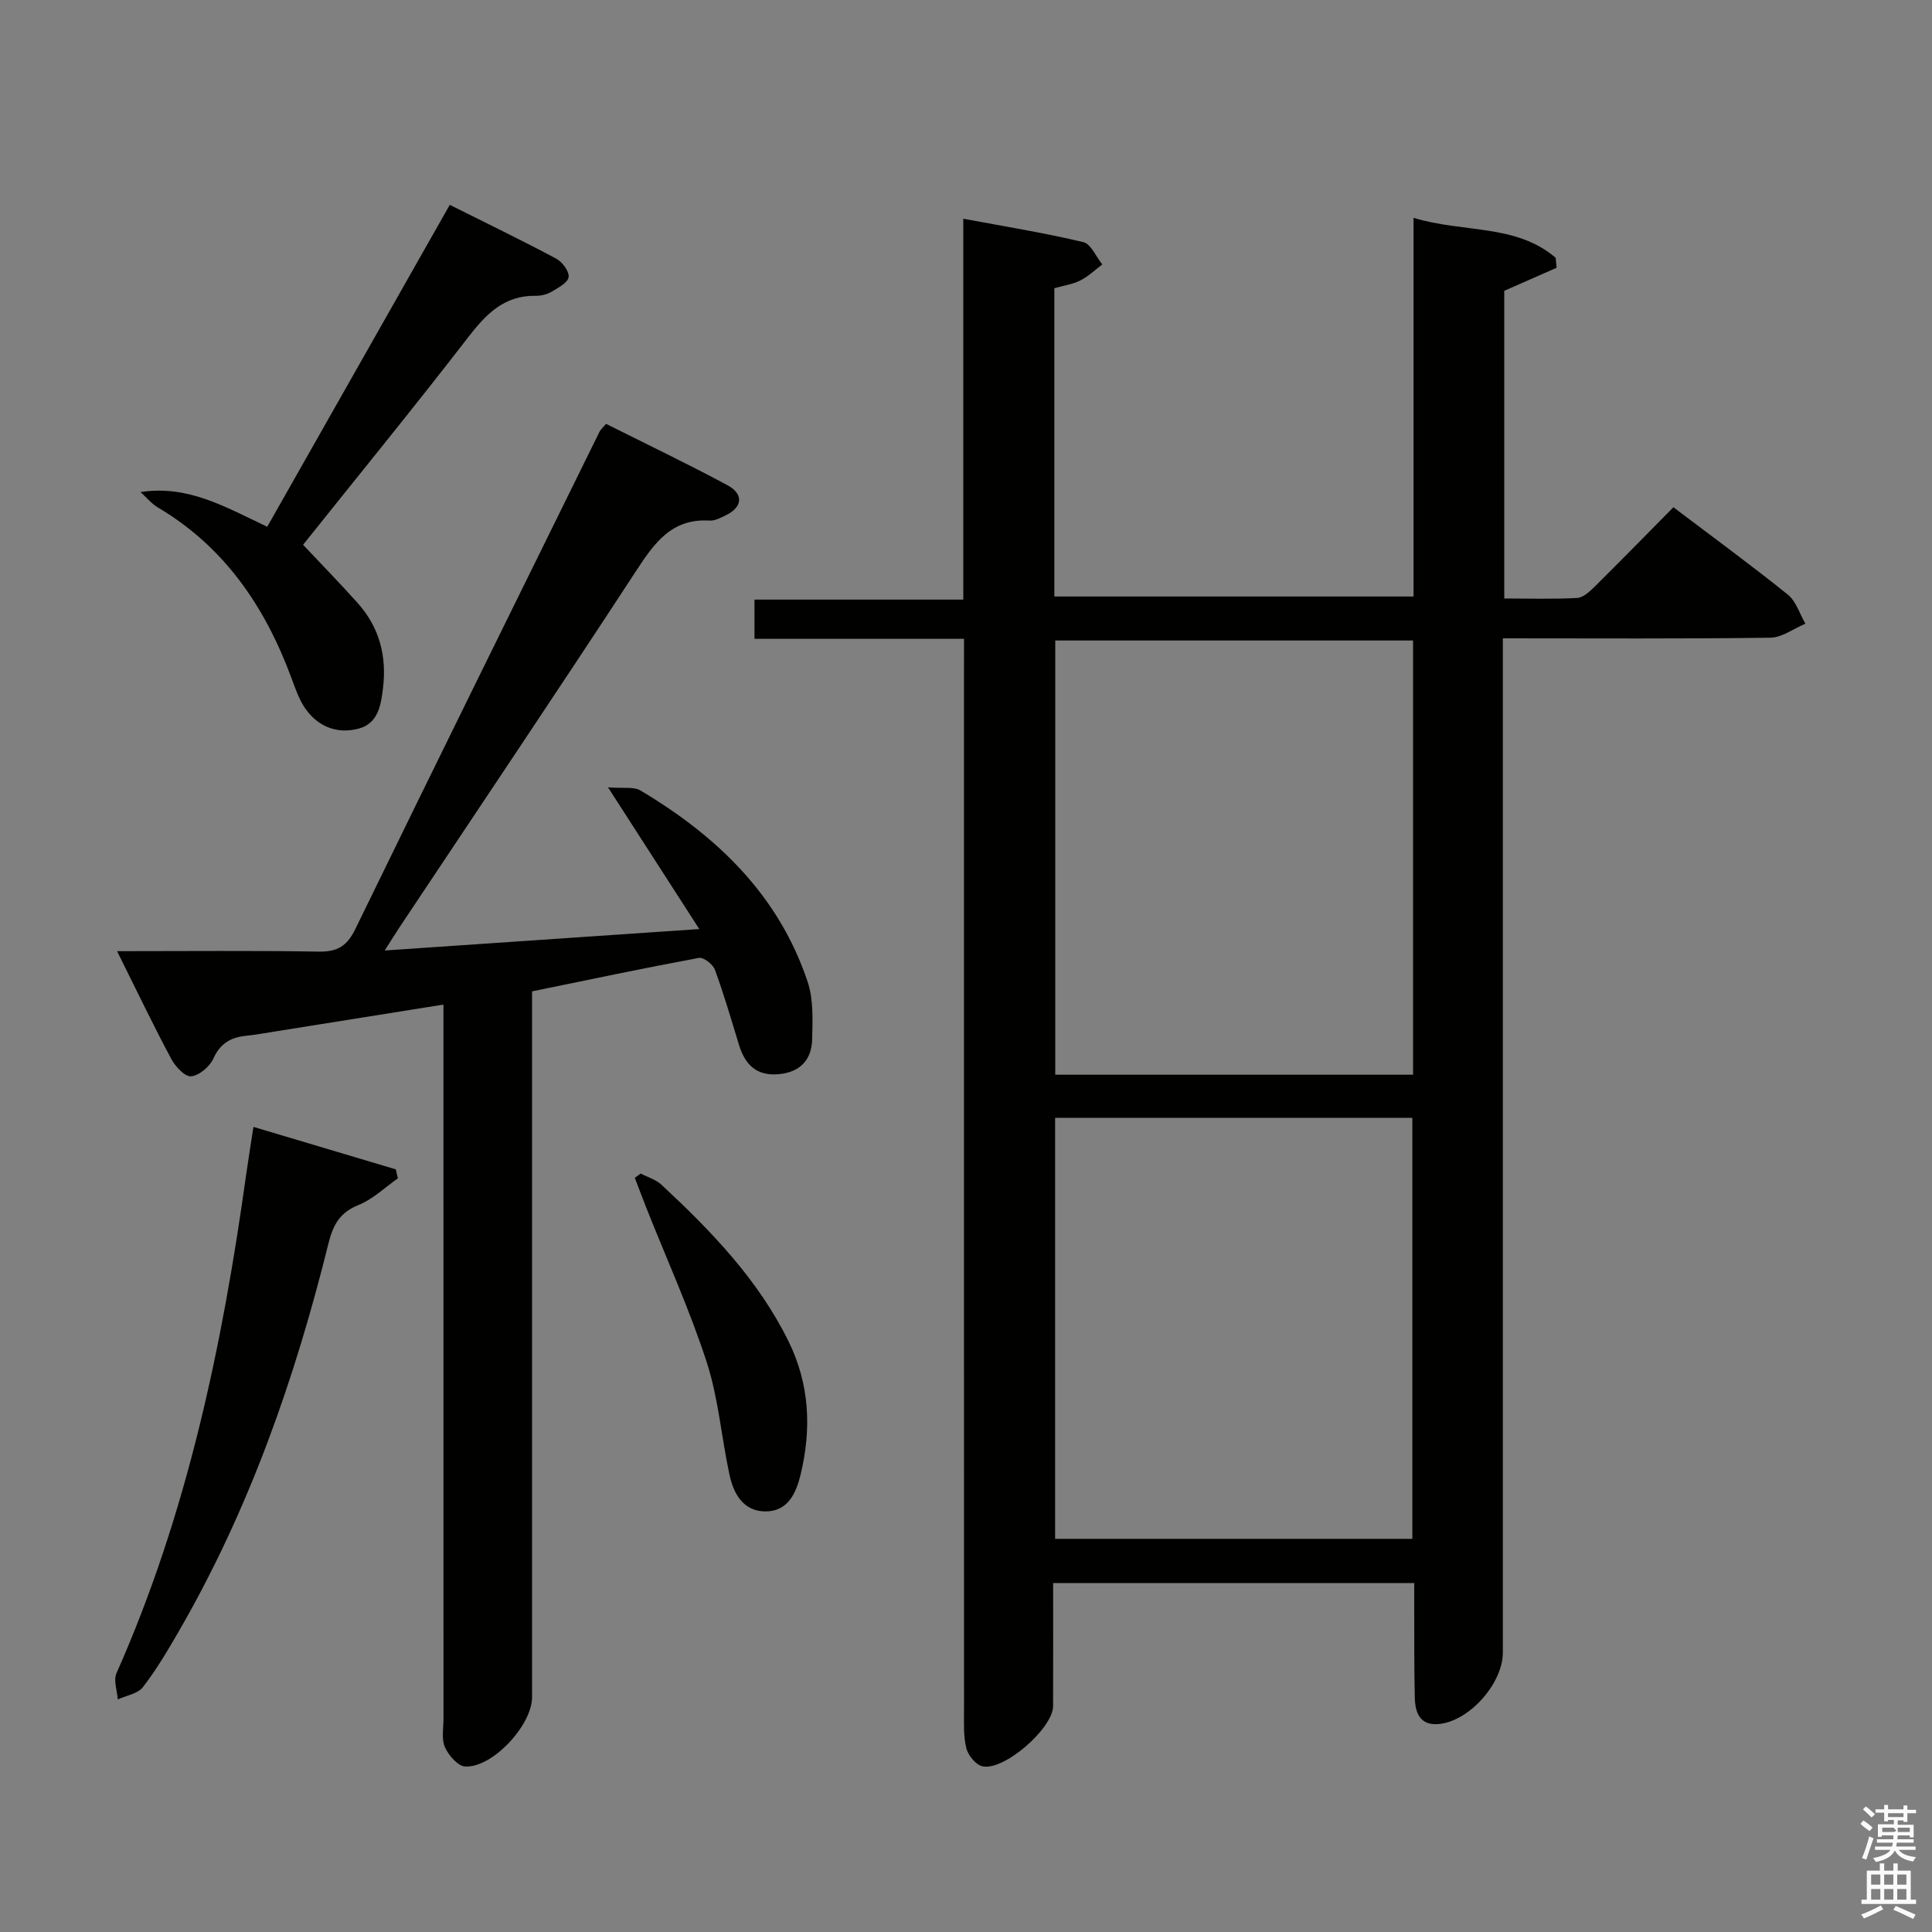 <svg enable-background="new 0 0 400 400" viewBox="0 0 400 400" xmlns="http://www.w3.org/2000/svg"><rect x="0" y="0" width="400" height="400" fill="#808080" stroke="none"/><path d="m385.2 377.6.6-.7c.6.4 1.3.9 1.9 1.5l-.6.7c-.8-.5-1.4-1-1.9-1.5zm.3 7.1c.6-1.4 1.1-2.9 1.5-4.5.3.1.6.3.9.4-.5 1.4-1 2.9-1.5 4.4zm.2-10.1.6-.6c.7.5 1.3 1.1 1.9 1.6l-.7.7c-.6-.6-1.2-1.2-1.8-1.7zm8.4-.8h.8v.9h1.8v.7h-1.8v1.8h-.8v-.3h-1.2v.9h3.3v2.6h-.8v-.4h-2.5c0 .3 0 .6-.1.8h3.4v.7h-3.5c0 .3-.1.6-.1.8h4v.7h-3.5c.7.9 1.9 1.3 3.6 1.5-.2.2-.4.5-.6.9-1.9-.3-3.2-1.1-3.8-2.3-.5 1.1-1.8 2-3.9 2.4-.2-.3-.4-.5-.6-.8 1.9-.4 3.1-.9 3.6-1.7h-3.2v-.7h3.5c.1-.2.1-.5.2-.8h-3.3v-.7h3.4c0-.2 0-.5 0-.8h-2.4v.3h-.8v-2.6h3.3v-.9h-1.2v.3h-.8v-1.8h-1.8v-.7h1.8v-.9h.8v.9h3.2zm-4.4 5.5h2.4c1-.3 0-.6 0-.9h-2.4zm1.2-3.1h3.2v-.8h-3.2zm4.4 2.2h-2.4v.9h2.5v-.9z" fill="#fafafb"/><path d="m389.2 385.8h.9v1.5h1.9v-1.5h.9v1.5h2.7v6h1.1v.9h-11.3v-.9h1.1v-6h2.7zm.2 8.7.5.8c-1.2.6-2.5 1.3-4 1.9-.2-.3-.3-.6-.6-.8 1.6-.6 3-1.3 4.1-1.9zm-2-4.3h1.9v-2.1h-1.9zm0 3.1h1.9v-2.2h-1.9zm2.7-3.1h1.9v-2.1h-1.9zm0 3.1h1.9v-2.2h-1.9zm2.4 1.3c1.4.6 2.7 1.2 4.1 1.8l-.5.9c-1.5-.7-2.8-1.4-4.1-1.9zm2.2-6.5h-1.9v2.1h1.9zm-1.9 5.2h1.9v-2.2h-1.9z" fill="#fafafb"/><g fill="#010100"><path d="m199.59 132.26c-14.79 0-28.89 0-43.38 0 0-2.79 0-5.2 0-8.12h43.23c0-26.25 0-52 0-78.86 8.81 1.65 16.9 2.95 24.85 4.85 1.59.38 2.63 3.02 3.93 4.62-1.51 1.13-2.9 2.49-4.56 3.32-1.58.8-3.43 1.05-5.37 1.6v63.83h74.37c0-25.68 0-51.55 0-78.4 10.36 3.15 21.2 1.22 29.42 8.27.07.69.14 1.38.2 2.07-3.46 1.52-6.93 3.05-10.84 4.77v63.7c5.2 0 10.15.16 15.09-.11 1.25-.07 2.6-1.32 3.61-2.32 5.43-5.38 10.78-10.85 16.32-16.46 8.12 6.15 16.04 11.94 23.68 18.08 1.72 1.38 2.46 3.99 3.65 6.03-2.43 1.01-4.84 2.87-7.28 2.9-18.15.25-36.31.13-55.36.13v6.49 203.49c0 6.41-6.97 14.26-13.32 14.81-3.83.33-4.84-2.35-4.91-5.44-.14-6-.09-12-.12-18-.01-1.8 0-3.6 0-5.76-25.01 0-49.58 0-74.76 0 0 8.61.02 17.04-.01 25.48-.02 4.62-10.27 13.55-14.68 12.45-1.37-.34-2.93-2.28-3.29-3.76-.62-2.54-.47-5.29-.47-7.95-.02-71.66-.01-143.33-.01-214.99.01-2.09.01-4.21.01-6.72zm92.97.35c-25.16 0-49.71 0-74.08 0v89.9h74.08c0-30.18 0-59.93 0-89.9zm-74.11 98.82v87.17h73.96c0-29.29 0-58.19 0-87.17-24.85 0-49.29 0-73.96 0z"/><path d="m24.24 196.93c14.8 0 28.26-.14 41.71.09 3.86.07 5.88-1.1 7.61-4.66 16.74-34.39 33.68-68.68 50.58-103 .21-.43.62-.76 1.33-1.61 8.34 4.18 16.84 8.25 25.13 12.7 3.45 1.85 3.12 4.58-.36 6.25-1.04.5-2.22 1.15-3.3 1.08-7.86-.49-11.45 4.62-15.24 10.42-16.1 24.65-32.54 49.07-48.85 73.58-.9 1.36-1.76 2.75-3.2 5.01 21.86-1.49 42.88-2.92 65.13-4.44-6.43-9.99-12.28-19.07-18.9-29.34 3.14.26 5.32-.19 6.72.65 15.83 9.43 28.64 21.68 34.62 39.64 1.22 3.65 1.02 7.89.93 11.84-.09 4.12-2.31 6.76-6.73 7.24-4.68.5-7.13-1.85-8.41-6.02-1.6-5.22-3.12-10.48-5-15.6-.41-1.12-2.36-2.62-3.32-2.44-11.41 2.12-22.77 4.52-34.53 6.93v6.17 139.97c0 5.76-8.17 14.63-13.84 14.35-1.51-.07-3.45-2.31-4.2-4s-.3-3.93-.3-5.93c-.01-47.16-.01-94.31-.01-141.47 0-1.96 0-3.93 0-6.35-12.06 1.93-23.51 3.76-34.95 5.58-1.97.31-3.93.68-5.91.88-3.17.32-5.37 1.58-6.79 4.74-.75 1.66-2.92 3.49-4.59 3.65-1.28.12-3.27-2.02-4.11-3.6-3.59-6.7-6.88-13.58-11.22-22.31z"/><path d="m29.1 101.88c9.76-1.52 17.51 3.06 26.23 7.18 12.47-21.98 25.02-44.13 37.79-66.65 7.65 3.83 14.92 7.34 22.04 11.14 1.26.67 2.7 2.62 2.57 3.81-.13 1.13-2.12 2.2-3.46 3-.96.57-2.22.9-3.34.88-6.52-.1-10.26 3.74-13.98 8.56-11.27 14.6-22.95 28.9-34.2 42.99 3.9 4.15 7.7 8.03 11.31 12.07 4.48 5.01 6.04 10.94 5.24 17.59-.43 3.61-1.04 7.31-5 8.39-4.34 1.18-8.34-.29-11.01-4.03-1.32-1.85-2.1-4.13-2.9-6.3-5.45-14.77-13.82-27.22-27.68-35.43-1.35-.8-2.41-2.12-3.61-3.2z"/><path d="m52.47 233.31c9.99 2.98 19.73 5.89 29.47 8.79.15.62.29 1.24.44 1.86-2.69 1.88-5.16 4.32-8.13 5.51-3.88 1.55-5.29 4.11-6.24 7.95-6.98 28.16-16.51 55.37-31.14 80.58-2.25 3.88-4.55 7.78-7.29 11.31-1.06 1.37-3.43 1.73-5.2 2.54-.12-1.83-.92-3.96-.26-5.44 14.62-32.93 21.91-67.75 26.84-103.19.44-3.1.95-6.19 1.51-9.91z"/><path d="m132.65 242.97c1.45.76 3.15 1.24 4.3 2.32 10.26 9.55 19.95 19.55 26.27 32.34 4.42 8.95 4.82 18.19 2.54 27.65-.92 3.83-2.62 7.67-7.31 7.64-4.57-.03-6.56-3.64-7.41-7.55-1.68-7.77-2.29-15.86-4.73-23.37-3.52-10.85-8.28-21.3-12.49-31.92-.82-2.07-1.59-4.15-2.39-6.23.41-.29.82-.58 1.22-.88z"/></g></svg>